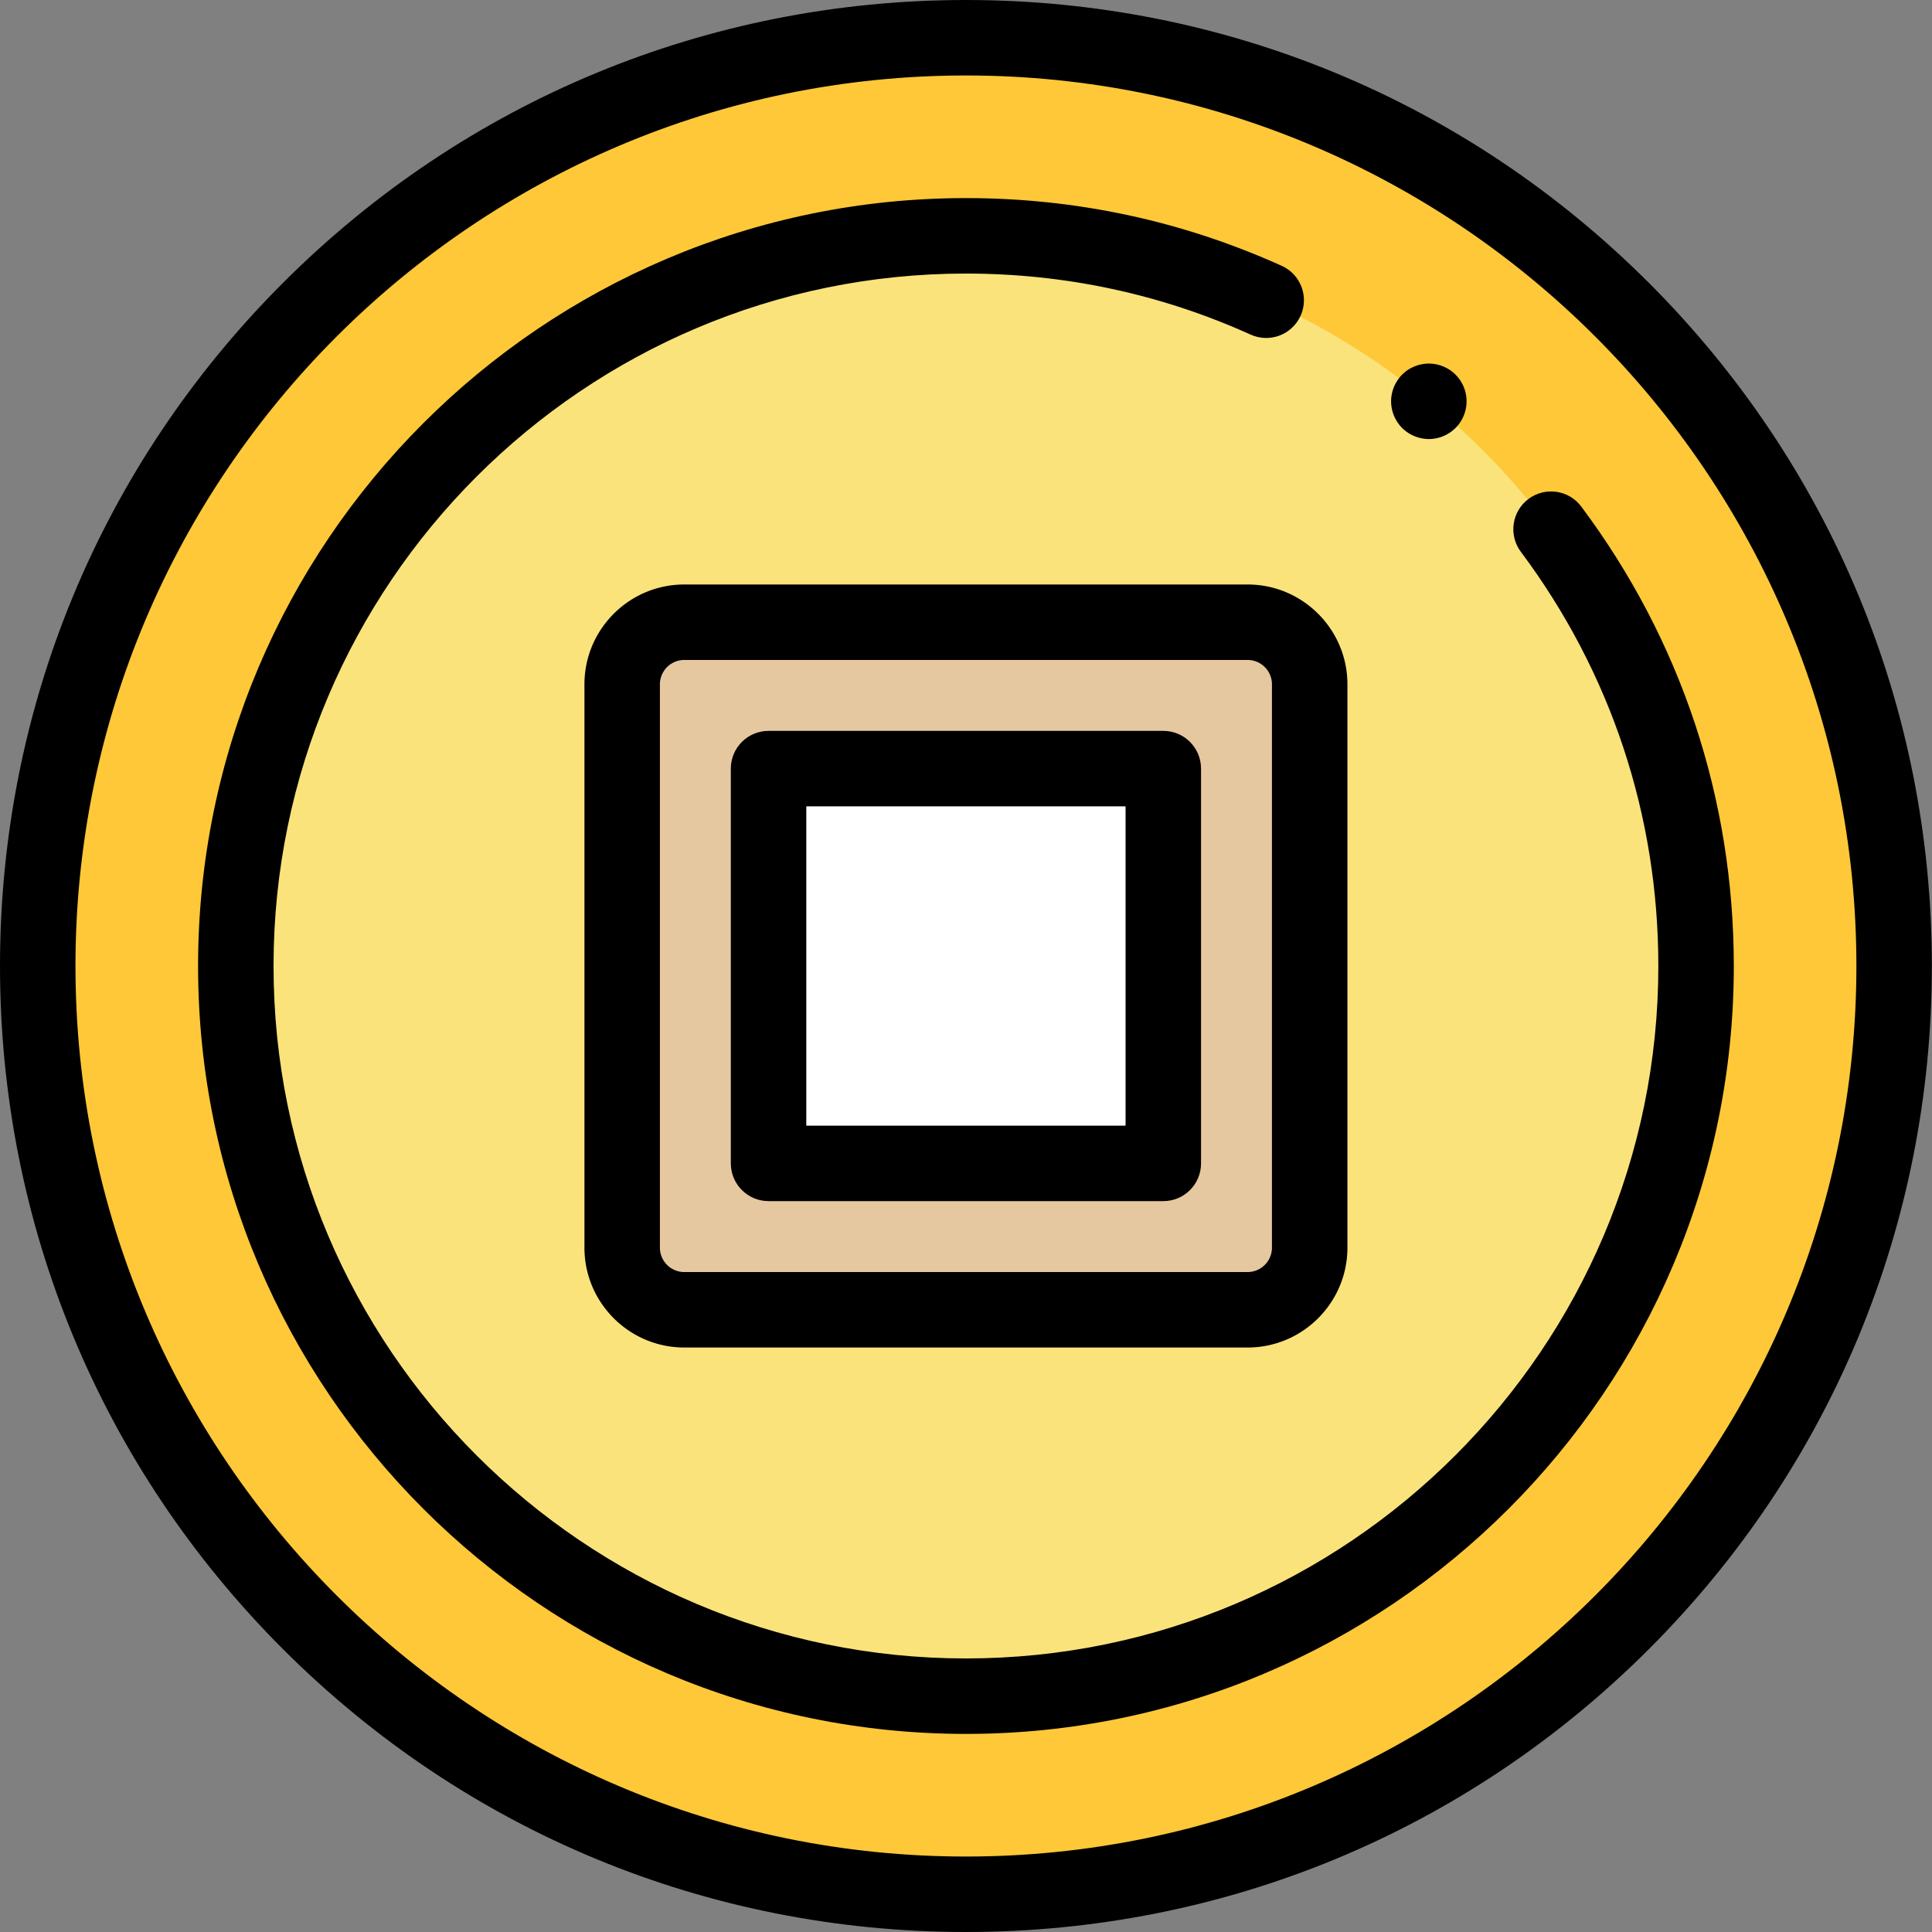 <svg height="512pt" viewBox="0 0 512 512" width="512pt" xmlns="http://www.w3.org/2000/svg"><rect x="0" y="0" width="512" height="512" fill="#808080" stroke="none"/><path d="M501.965 256c0-135.863-110.13-246-245.98-246C120.128 10 10 120.137 10 256s110.129 246 245.984 246c135.852 0 245.98-110.137 245.98-246zm0 0" fill="#ffc838"/><path d="M255.984 512c-68.379 0-132.66-26.629-181.007-74.98C26.629 388.668 0 324.379 0 256S26.629 123.332 74.977 74.98C123.324 26.63 187.605 0 255.984 0c68.375 0 132.657 26.629 181.008 74.98 48.348 48.352 74.973 112.641 74.973 181.02s-26.625 132.668-74.977 181.02C388.641 485.37 324.36 512 255.984 512zm0-492C125.86 20 20 125.867 20 256s105.86 236 235.984 236c130.121 0 235.98-105.867 235.98-236S386.106 20 255.985 20zm0 0"/><path d="M449.477 256c0-106.871-86.633-193.504-193.493-193.504C149.121 62.496 62.492 149.13 62.492 256s86.63 193.504 193.492 193.504c106.86 0 193.493-86.633 193.493-193.504zm0 0" fill="#fbe37b"/><path d="M378.652 116.352c-.648 0-1.3-.07-1.949-.204a10.05 10.05 0 01-1.871-.57c-.598-.25-1.18-.558-1.73-.918-.54-.36-1.059-.781-1.52-1.238a9.508 9.508 0 01-1.238-1.524 9.877 9.877 0 01-.922-1.726c-.25-.602-.438-1.23-.57-1.871-.13-.64-.2-1.301-.2-1.95 0-.652.07-1.312.2-1.96.132-.63.32-1.262.57-1.871.25-.598.562-1.18.922-1.72a9.31 9.31 0 011.238-1.519c.461-.46.98-.883 1.52-1.25.543-.36 1.132-.66 1.73-.91.602-.25 1.23-.45 1.871-.57a9.835 9.835 0 013.91 0 9.74 9.74 0 011.871.57c.598.25 1.18.55 1.72.91.55.367 1.058.79 1.519 1.25a10.032 10.032 0 012.172 3.239c.25.609.437 1.242.57 1.87.129.65.187 1.31.187 1.962 0 .648-.058 1.308-.187 1.949-.133.64-.32 1.27-.57 1.87a9.877 9.877 0 01-.922 1.727 10.26 10.26 0 01-1.25 1.524 10.059 10.059 0 01-7.07 2.93zm0 0"/><path d="M255.984 459.504c-112.207 0-203.492-91.29-203.492-203.504S143.777 52.496 255.984 52.496c29.16 0 57.32 6.04 83.692 17.957 5.035 2.274 7.27 8.195 4.996 13.23-2.274 5.032-8.2 7.27-13.23 4.997-23.766-10.739-49.157-16.184-75.458-16.184-101.18 0-183.492 82.32-183.492 183.504s82.313 183.504 183.492 183.504c101.176 0 183.493-82.32 183.493-183.504 0-39.93-12.602-77.89-36.442-109.773-3.305-4.422-2.398-10.692 2.024-13.997 4.421-3.308 10.687-2.402 13.996 2.02 26.441 35.367 40.422 77.469 40.422 121.75 0 112.215-91.29 203.504-203.493 203.504zm0 0"/><path d="M181.348 347.105h149.27c9.093 0 16.464-7.37 16.464-16.464V181.355c0-9.09-7.371-16.46-16.465-16.46h-149.27c-9.093 0-16.464 7.37-16.464 16.46v149.286c0 9.093 7.37 16.464 16.465 16.464zm0 0" fill="#e6c8a0"/><path d="M330.621 357.105H181.348c-14.594 0-26.465-11.87-26.465-26.464V181.355c0-14.59 11.87-26.46 26.465-26.46h149.27c14.593 0 26.464 11.87 26.464 26.46v149.286c0 14.593-11.871 26.464-26.46 26.464zm-149.273-182.21a6.47 6.47 0 00-6.465 6.464v149.286a6.47 6.47 0 006.465 6.46h149.27a6.47 6.47 0 006.464-6.46v-149.29a6.47 6.47 0 00-6.465-6.46zm0 0"/><path d="M203.676 203.691h104.613V308.31H203.676zm0 0" fill="#fff"/><path d="M308.29 318.309H203.675c-5.524 0-10-4.477-10-10V203.69c0-5.523 4.476-10 10-10h104.613c5.524 0 10 4.477 10 10V308.31c0 5.523-4.476 10-10 10zm-94.614-20h84.613V213.69h-84.613zm0 0"/></svg>